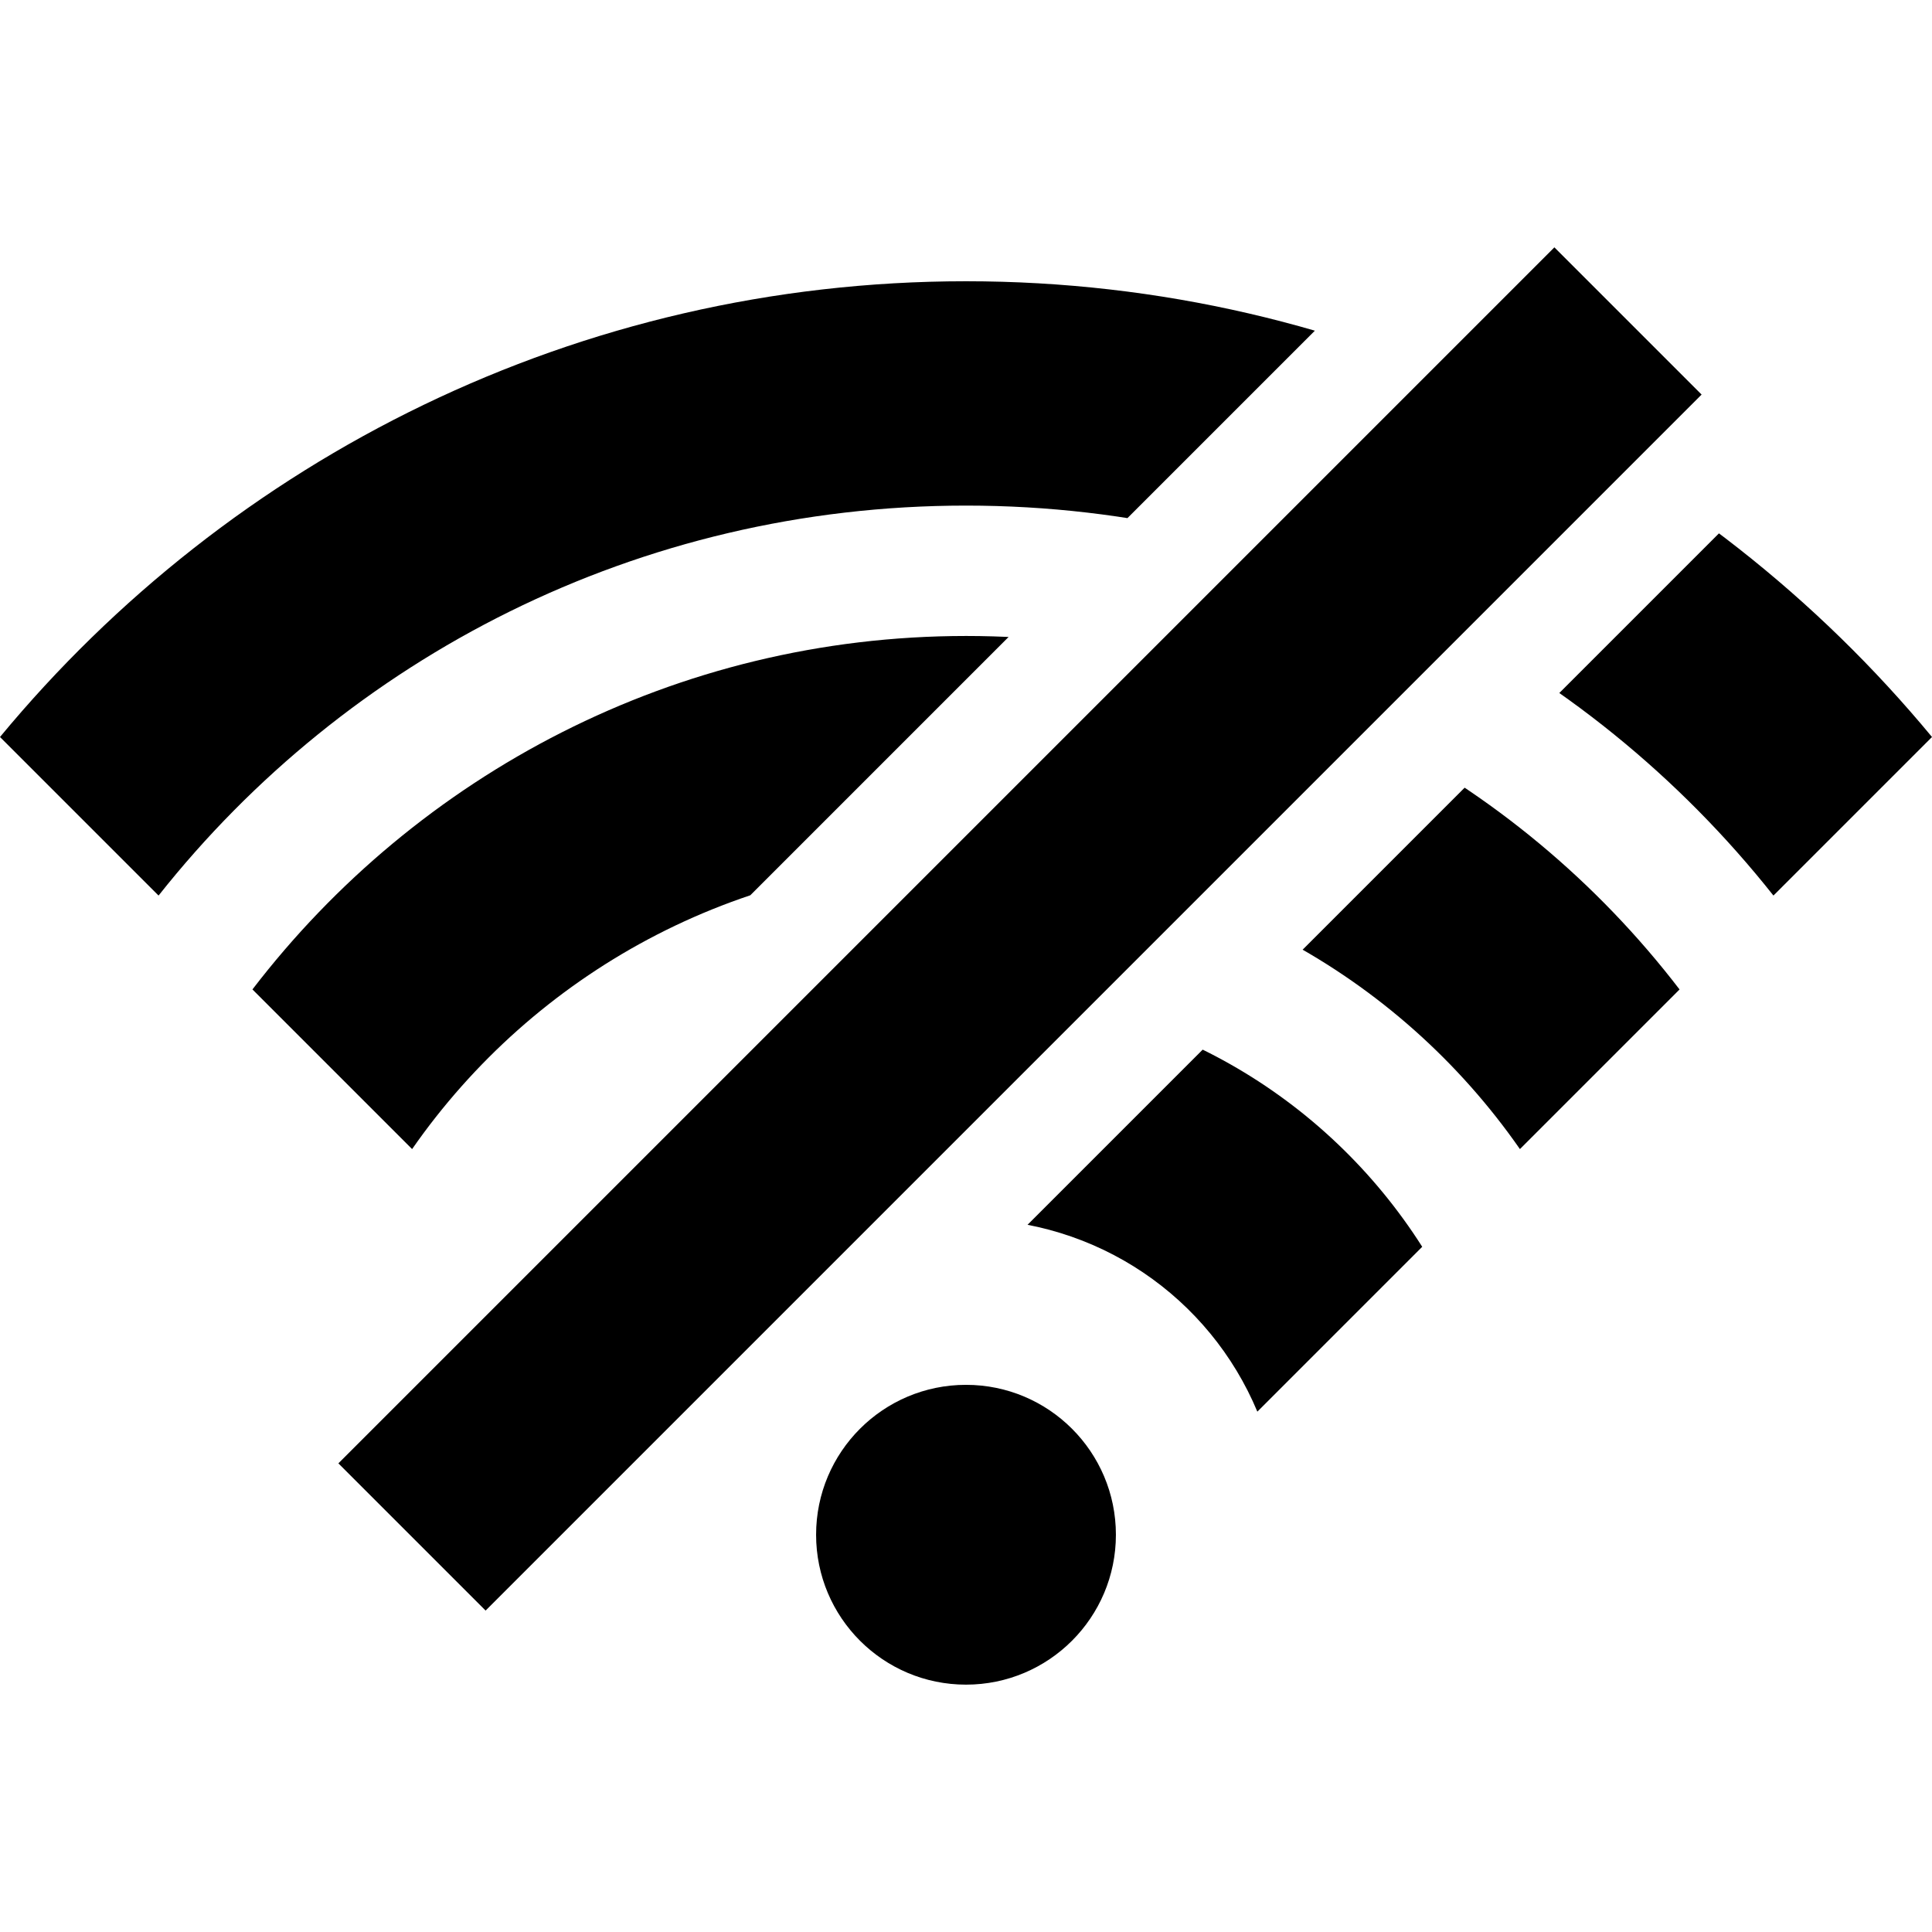 <?xml version="1.0" encoding="UTF-8" standalone="no"?>
<!-- Created with Inkscape (http://www.inkscape.org/) -->

<svg
   width="86.12mm"
   height="86.12mm"
   viewBox="0 0 86.12 86.12"
   version="1.1"
   id="svg33074"
   inkscape:version="1.2.2 (b0a8486541, 2022-12-01)"
   sodipodi:docname="Offline.svg"
   xmlns:inkscape="http://www.inkscape.org/namespaces/inkscape"
   xmlns:sodipodi="http://sodipodi.sourceforge.net/DTD/sodipodi-0.dtd"
   xmlns:xlink="http://www.w3.org/1999/xlink"
   xmlns="http://www.w3.org/2000/svg"
   xmlns:svg="http://www.w3.org/2000/svg">
  <sodipodi:namedview
     id="namedview33076"
     pagecolor="#505050"
     bordercolor="#eeeeee"
     borderopacity="1"
     inkscape:showpageshadow="0"
     inkscape:pageopacity="0"
     inkscape:pagecheckerboard="0"
     inkscape:deskcolor="#505050"
     inkscape:document-units="mm"
     showgrid="false"
     inkscape:zoom="1.0885159"
     inkscape:cx="136.42428"
     inkscape:cy="113.45723"
     inkscape:window-width="1920"
     inkscape:window-height="991"
     inkscape:window-x="-9"
     inkscape:window-y="-9"
     inkscape:window-maximized="1"
     inkscape:current-layer="layer1" />
  <defs
     id="defs33071">
    <inkscape:path-effect
       effect="powerclip"
       id="path-effect35347"
       is_visible="true"
       lpeversion="1"
       inverse="true"
       flatten="false"
       hide_clip="false"
       message="Use fill-rule evenodd on &lt;b&gt;fill and stroke&lt;/b&gt; dialog if no flatten result after convert clip to paths." />
    <filter
       id="mask-powermask-path-effect35294_inverse"
       inkscape:label="filtermask-powermask-path-effect35294"
       style="color-interpolation-filters:sRGB"
       height="100"
       width="100"
       x="-50"
       y="-50">
      <feColorMatrix
         id="mask-powermask-path-effect35294_primitive1"
         values="1"
         type="saturate"
         result="fbSourceGraphic" />
      <feColorMatrix
         id="mask-powermask-path-effect35294_primitive2"
         values="-1 0 0 0 1 0 -1 0 0 1 0 0 -1 0 1 0 0 0 1 0 "
         in="fbSourceGraphic" />
    </filter>
    <filter
       id="mask-powermask-path-effect35317_inverse"
       inkscape:label="filtermask-powermask-path-effect35317"
       style="color-interpolation-filters:sRGB"
       height="100"
       width="100"
       x="-50"
       y="-50">
      <feColorMatrix
         id="mask-powermask-path-effect35317_primitive1"
         values="1"
         type="saturate"
         result="fbSourceGraphic" />
      <feColorMatrix
         id="mask-powermask-path-effect35317_primitive2"
         values="-1 0 0 0 1 0 -1 0 0 1 0 0 -1 0 1 0 0 0 1 0 "
         in="fbSourceGraphic" />
    </filter>
    <filter
       id="mask-powermask-path-effect35327_inverse"
       inkscape:label="filtermask-powermask-path-effect35327"
       style="color-interpolation-filters:sRGB"
       height="100"
       width="100"
       x="-50"
       y="-50">
      <feColorMatrix
         id="mask-powermask-path-effect35327_primitive1"
         values="1"
         type="saturate"
         result="fbSourceGraphic" />
      <feColorMatrix
         id="mask-powermask-path-effect35327_primitive2"
         values="-1 0 0 0 1 0 -1 0 0 1 0 0 -1 0 1 0 0 0 1 0 "
         in="fbSourceGraphic" />
    </filter>
    <clipPath
       clipPathUnits="userSpaceOnUse"
       id="clipPath35343">
      <path
         style="display:none;fill:#ffffff;stroke:none;stroke-width:10;stroke-dasharray:none"
         sodipodi:type="inkscape:offset"
         inkscape:radius="4.9217505"
         inkscape:original="M 136.50781 71.113281 L 82.304688 125.31836 L 88.867188 131.88086 L 143.07031 77.675781 L 136.50781 71.113281 z "
         xlink:href="#rect35224"
         id="path35345"
         inkscape:href="#rect35224"
         d="m 136.508,66.191 a 4.922,4.922 0 0 0 -3.48,1.441 L 78.824,121.838 a 4.922,4.922 0 0 0 0,6.961 l 6.562,6.562 a 4.922,4.922 0 0 0 6.961,0 L 146.551,81.156 a 4.922,4.922 0 0 0 0,-6.961 l -6.562,-6.562 a 4.922,4.922 0 0 0 -3.48,-1.441 z" />
      <path
         id="lpe_path-effect35347"
         style="fill:#ffffff;stroke:none;stroke-width:10;stroke-dasharray:none"
         class="powerclip"
         d="m 62.221,67.625 h 96.12 V 140.182 H 62.221 Z m 74.287,-1.434 a 4.922,4.922 0 0 0 -3.48,1.441 L 78.824,121.838 a 4.922,4.922 0 0 0 0,6.961 l 6.562,6.562 a 4.922,4.922 0 0 0 6.961,0 L 146.551,81.156 a 4.922,4.922 0 0 0 0,-6.961 l -6.562,-6.562 a 4.922,4.922 0 0 0 -3.48,-1.441 z" />
    </clipPath>
  </defs>
  <g
     inkscape:label="Layer 1"
     inkscape:groupmode="layer"
     id="layer1"
     transform="translate(-67.221,-60.088)">
    <g
       id="g35228"
       clip-path="url(#clipPath35343)"
       inkscape:path-effect="#path-effect35347"
       inkscape:export-filename="Offline.png"
       inkscape:export-xdpi="96"
       inkscape:export-ydpi="96">
      <circle
         style="fill:#000000;stroke-width:9.302"
         id="path33247"
         cx="110.281"
         cy="128.5"
         r="6.682"
         d="m 116.964,128.5 a 6.682,6.682 0 0 1 -6.682,6.682 6.682,6.682 0 0 1 -6.682,-6.682 6.682,6.682 0 0 1 6.682,-6.682 6.682,6.682 0 0 1 6.682,6.682 z" />
      <path
         id="path35074"
         style="color:#000000;fill:#000000;-inkscape-stroke:none"
         d="m 110.281,72.625 c -17.305,0 -32.801,7.916 -43.06,20.315 l 7.068,7.068 C 82.681,89.409 95.666,82.625 110.281,82.625 c 14.615,0 27.6,6.784 35.992,17.383 l 7.068,-7.068 C 143.083,80.541 127.586,72.625 110.281,72.625 Z m 0,15.812 c -12.938,0 -24.475,6.189 -31.807,15.755 l 7.117,7.117 c 5.42,-7.79 14.434,-12.872 24.69,-12.872 10.256,0 19.271,5.082 24.691,12.872 l 7.116,-7.116 C 134.756,94.626 123.219,88.437 110.281,88.437 Z m 0,15.985 c -8.528,0 -16.056,4.502 -20.336,11.242 l 7.349,7.349 c 2.119,-5.071 7.104,-8.591 12.987,-8.591 5.883,0 10.868,3.521 12.987,8.591 l 7.349,-7.349 c -4.281,-6.74 -11.808,-11.242 -20.336,-11.242 z"
         inkscape:original-d="m 110.28112,72.625024 c -17.304551,0 -32.801312,7.91612 -43.0599,20.315039 l 7.067786,7.067787 C 82.68131,89.409007 95.666412,82.624931 110.28112,82.624931 c 14.61462,0 27.59981,6.784197 35.99212,17.382919 l 7.0683,-7.068303 C 143.08296,80.540802 127.58554,72.625024 110.28112,72.625024 Z m 0,15.812472 c -12.938379,0 -24.47485,6.188604 -31.807357,15.755114 l 7.116878,7.11687 c 5.419919,-7.7901 14.434089,-12.872078 24.690479,-12.872078 10.25628,0 19.27106,5.081608 24.691,12.871568 l 7.11636,-7.11636 C 134.75597,94.626174 123.21945,88.437496 110.28112,88.437496 Z m 0,15.984554 c -8.52825,0 -16.055578,4.50168 -20.336223,11.24169 l 7.349423,7.34942 c 2.119086,-5.07071 7.10418,-8.59121 12.9868,-8.5912 5.88262,0 10.86772,3.5205 12.98681,8.5912 l 7.34942,-7.34942 c -4.28065,-6.73996 -11.80802,-11.24169 -20.33623,-11.24169 z" />
    </g>
    <rect
       style="fill:#000000;stroke:none;stroke-width:10;stroke-dasharray:none"
       id="rect35224"
       width="76.656"
       height="9.281"
       x="-46.241"
       y="-156.092"
       transform="rotate(135)" />
  </g>
</svg>

